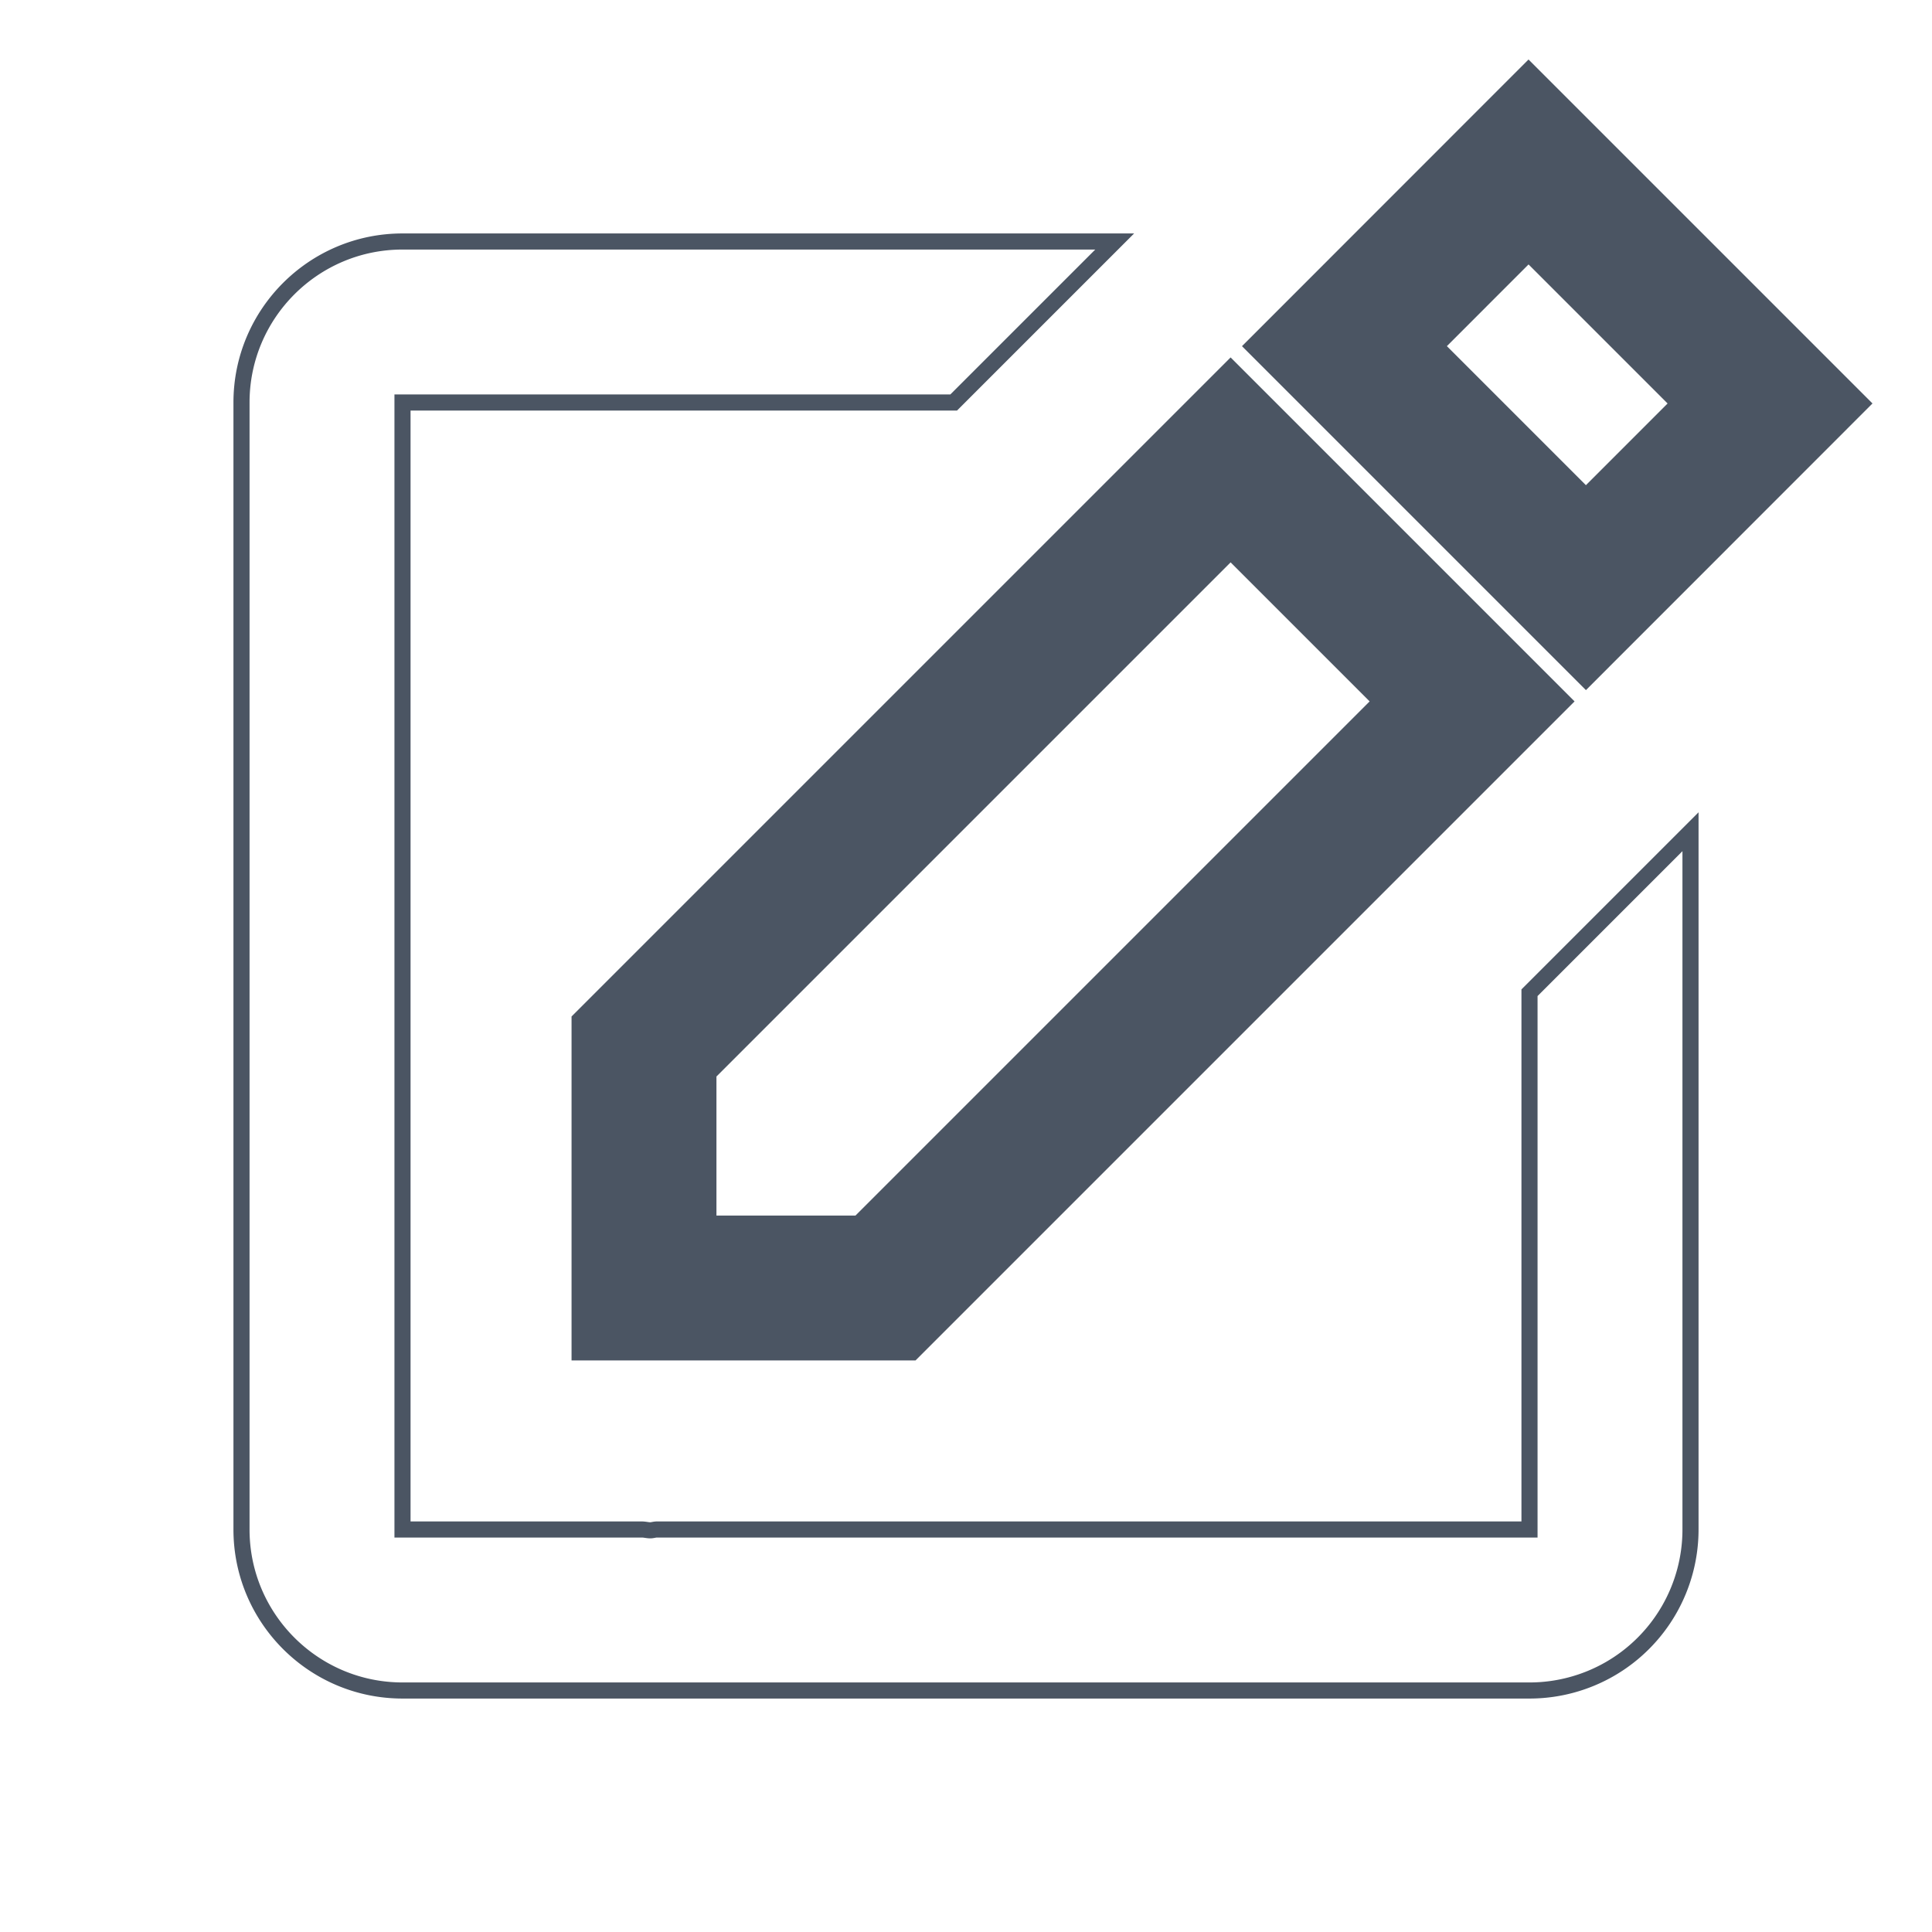 <svg fill="none" class="group-hover:stroke-teal-600 dark:stroke-gray-600  transition-colors duration-200"
                    xmlns="http://www.w3.org/2000/svg" viewBox="0 0 24 24">
                    <path stroke="#4b5563" stroke-width="1.8" d="m18.988 2.012 3 3L19.701 7.3l-3-3zM8 16h3l7.287-7.287-3-3L8 13z"></path>
                    <path stroke="#4b5563"  stroke-width=".2"
                        d="M19 19H8.158c-.026 0-.053.01-.079.01-.033 0-.066-.009-.1-.01H5V5h6.847l2-2H5c-1.103 0-2 .896-2 2v14c0 1.104.897 2 2 2h14a2 2 0 0 0 2-2v-8.668l-2 2V19z">
                    </path>
                </svg>